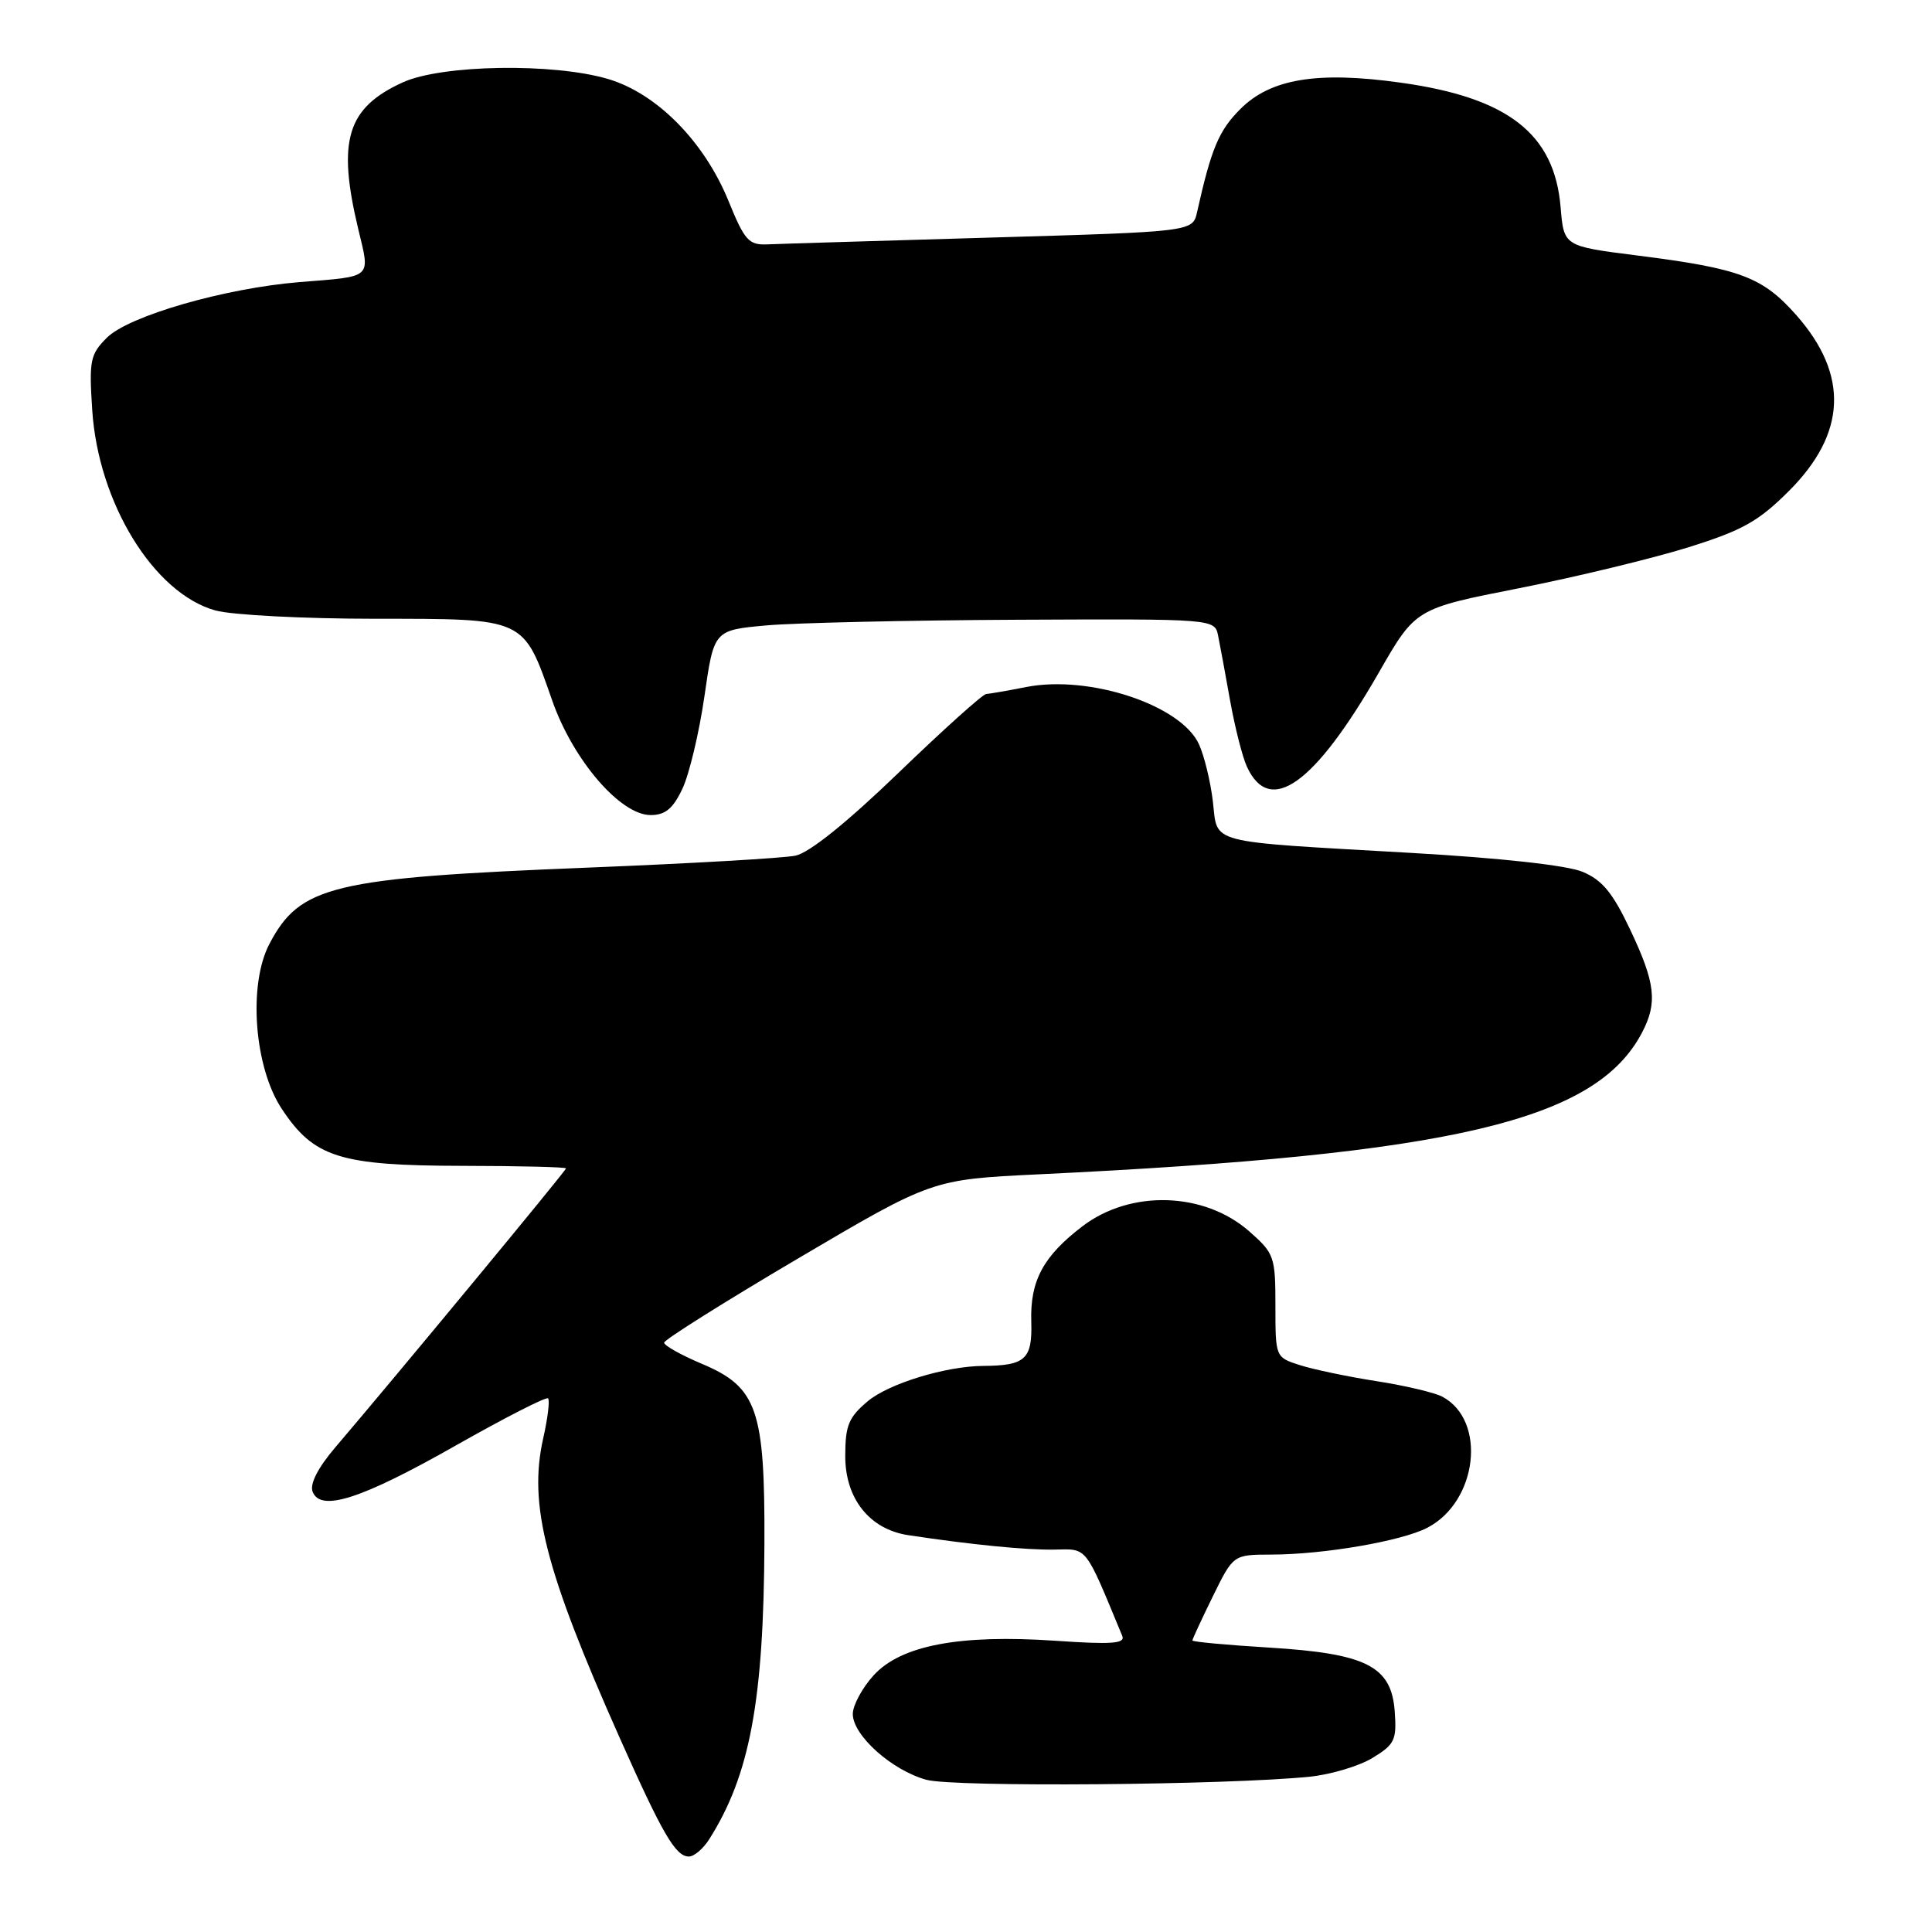<?xml version="1.0" encoding="UTF-8" standalone="no"?>
<!DOCTYPE svg PUBLIC "-//W3C//DTD SVG 1.1//EN" "http://www.w3.org/Graphics/SVG/1.1/DTD/svg11.dtd" >
<svg xmlns="http://www.w3.org/2000/svg" xmlns:xlink="http://www.w3.org/1999/xlink" version="1.1" viewBox="0 0 256 256">
 <g >
 <path fill="currentColor"
d=" M 93.95 243.75 C 99.36 235.24 101.20 225.37 101.29 204.50 C 101.36 186.76 100.34 183.81 93.02 180.72 C 90.26 179.56 88.00 178.29 88.00 177.91 C 88.00 177.53 95.99 172.51 105.75 166.75 C 123.50 156.29 123.50 156.29 137.50 155.61 C 192.54 152.98 211.46 148.53 217.59 136.80 C 219.65 132.86 219.35 130.24 216.02 123.21 C 213.70 118.30 212.31 116.61 209.70 115.52 C 207.64 114.66 198.86 113.69 186.92 113.01 C 159.55 111.44 161.39 111.92 160.71 106.18 C 160.40 103.56 159.57 100.15 158.87 98.62 C 156.51 93.43 144.36 89.40 136.00 91.03 C 133.53 91.52 131.13 91.93 130.67 91.96 C 130.22 91.98 125.00 96.67 119.07 102.39 C 112.21 109.00 107.24 113.00 105.40 113.38 C 103.80 113.71 91.47 114.42 78.00 114.96 C 44.01 116.32 39.77 117.33 35.70 125.07 C 32.86 130.47 33.68 141.40 37.33 146.92 C 41.60 153.38 45.00 154.45 61.25 154.48 C 68.81 154.49 75.00 154.64 75.00 154.82 C 75.00 155.12 52.63 182.17 44.44 191.77 C 42.13 194.48 41.03 196.63 41.42 197.65 C 42.47 200.39 47.88 198.64 60.44 191.51 C 66.90 187.85 72.38 185.05 72.62 185.29 C 72.87 185.53 72.58 187.93 71.97 190.62 C 70.01 199.38 72.22 208.04 82.09 230.22 C 87.79 243.03 89.52 246.00 91.28 246.00 C 91.96 246.00 93.16 244.99 93.95 243.75 Z  M 173.57 235.42 C 176.35 235.13 180.09 234.02 181.87 232.93 C 184.81 231.15 185.08 230.56 184.81 226.78 C 184.37 220.77 181.08 219.10 168.10 218.31 C 162.54 217.97 158.00 217.55 158.00 217.37 C 158.00 217.19 159.22 214.56 160.71 211.52 C 163.42 206.00 163.42 206.00 168.46 205.99 C 175.40 205.98 185.69 204.21 189.12 202.44 C 195.79 198.99 197.04 188.23 191.12 185.07 C 190.11 184.53 186.19 183.60 182.39 183.01 C 178.60 182.42 174.04 181.46 172.25 180.89 C 169.00 179.85 169.00 179.84 169.00 173.03 C 169.00 166.49 168.85 166.08 165.52 163.15 C 159.56 157.92 149.81 157.62 143.44 162.48 C 138.23 166.45 136.48 169.72 136.65 175.12 C 136.80 180.10 135.88 180.95 130.30 180.99 C 125.33 181.02 117.76 183.33 114.97 185.68 C 112.44 187.81 112.00 188.89 112.00 192.95 C 112.00 198.60 115.24 202.65 120.36 203.42 C 128.72 204.68 135.89 205.39 139.67 205.33 C 144.16 205.25 143.68 204.64 148.71 216.78 C 149.12 217.79 147.27 217.92 139.87 217.41 C 127.13 216.54 119.37 218.02 115.75 222.00 C 114.24 223.67 113.00 225.97 113.00 227.11 C 113.00 229.95 118.18 234.58 122.75 235.83 C 126.39 236.83 162.52 236.54 173.57 235.42 Z  M 90.42 104.52 C 91.33 102.60 92.64 97.09 93.34 92.27 C 94.60 83.50 94.60 83.50 101.55 82.87 C 105.37 82.53 120.30 82.19 134.73 82.12 C 160.96 82.00 160.96 82.00 161.41 84.25 C 161.66 85.49 162.38 89.36 163.00 92.86 C 163.63 96.36 164.62 100.27 165.21 101.56 C 168.24 108.20 174.17 103.98 182.73 89.07 C 187.57 80.64 187.57 80.64 201.29 77.94 C 208.84 76.45 218.88 74.02 223.62 72.55 C 230.89 70.28 232.98 69.11 237.05 65.05 C 244.67 57.43 245.00 49.69 238.05 41.79 C 233.54 36.68 230.62 35.58 216.83 33.84 C 207.22 32.62 207.22 32.62 206.79 27.47 C 205.98 17.72 199.83 12.93 185.58 10.95 C 174.55 9.41 168.37 10.43 164.36 14.44 C 161.50 17.30 160.51 19.65 158.62 28.10 C 158.04 30.70 158.04 30.70 131.27 31.48 C 116.55 31.91 103.25 32.31 101.71 32.38 C 99.21 32.49 98.67 31.89 96.51 26.58 C 93.29 18.72 87.02 12.38 80.58 10.47 C 73.34 8.32 58.56 8.56 53.38 10.91 C 45.98 14.28 44.66 18.59 47.46 30.31 C 49.06 36.99 49.50 36.59 39.69 37.38 C 29.78 38.19 17.05 41.86 14.16 44.75 C 11.95 46.96 11.79 47.76 12.22 54.33 C 13.02 66.65 20.38 78.62 28.54 80.89 C 30.72 81.49 40.24 81.99 49.71 81.99 C 69.77 82.00 69.30 81.78 73.18 92.85 C 75.94 100.72 82.20 108.00 86.21 108.00 C 88.15 108.00 89.17 107.16 90.42 104.52 Z "/>
</g>
</svg>